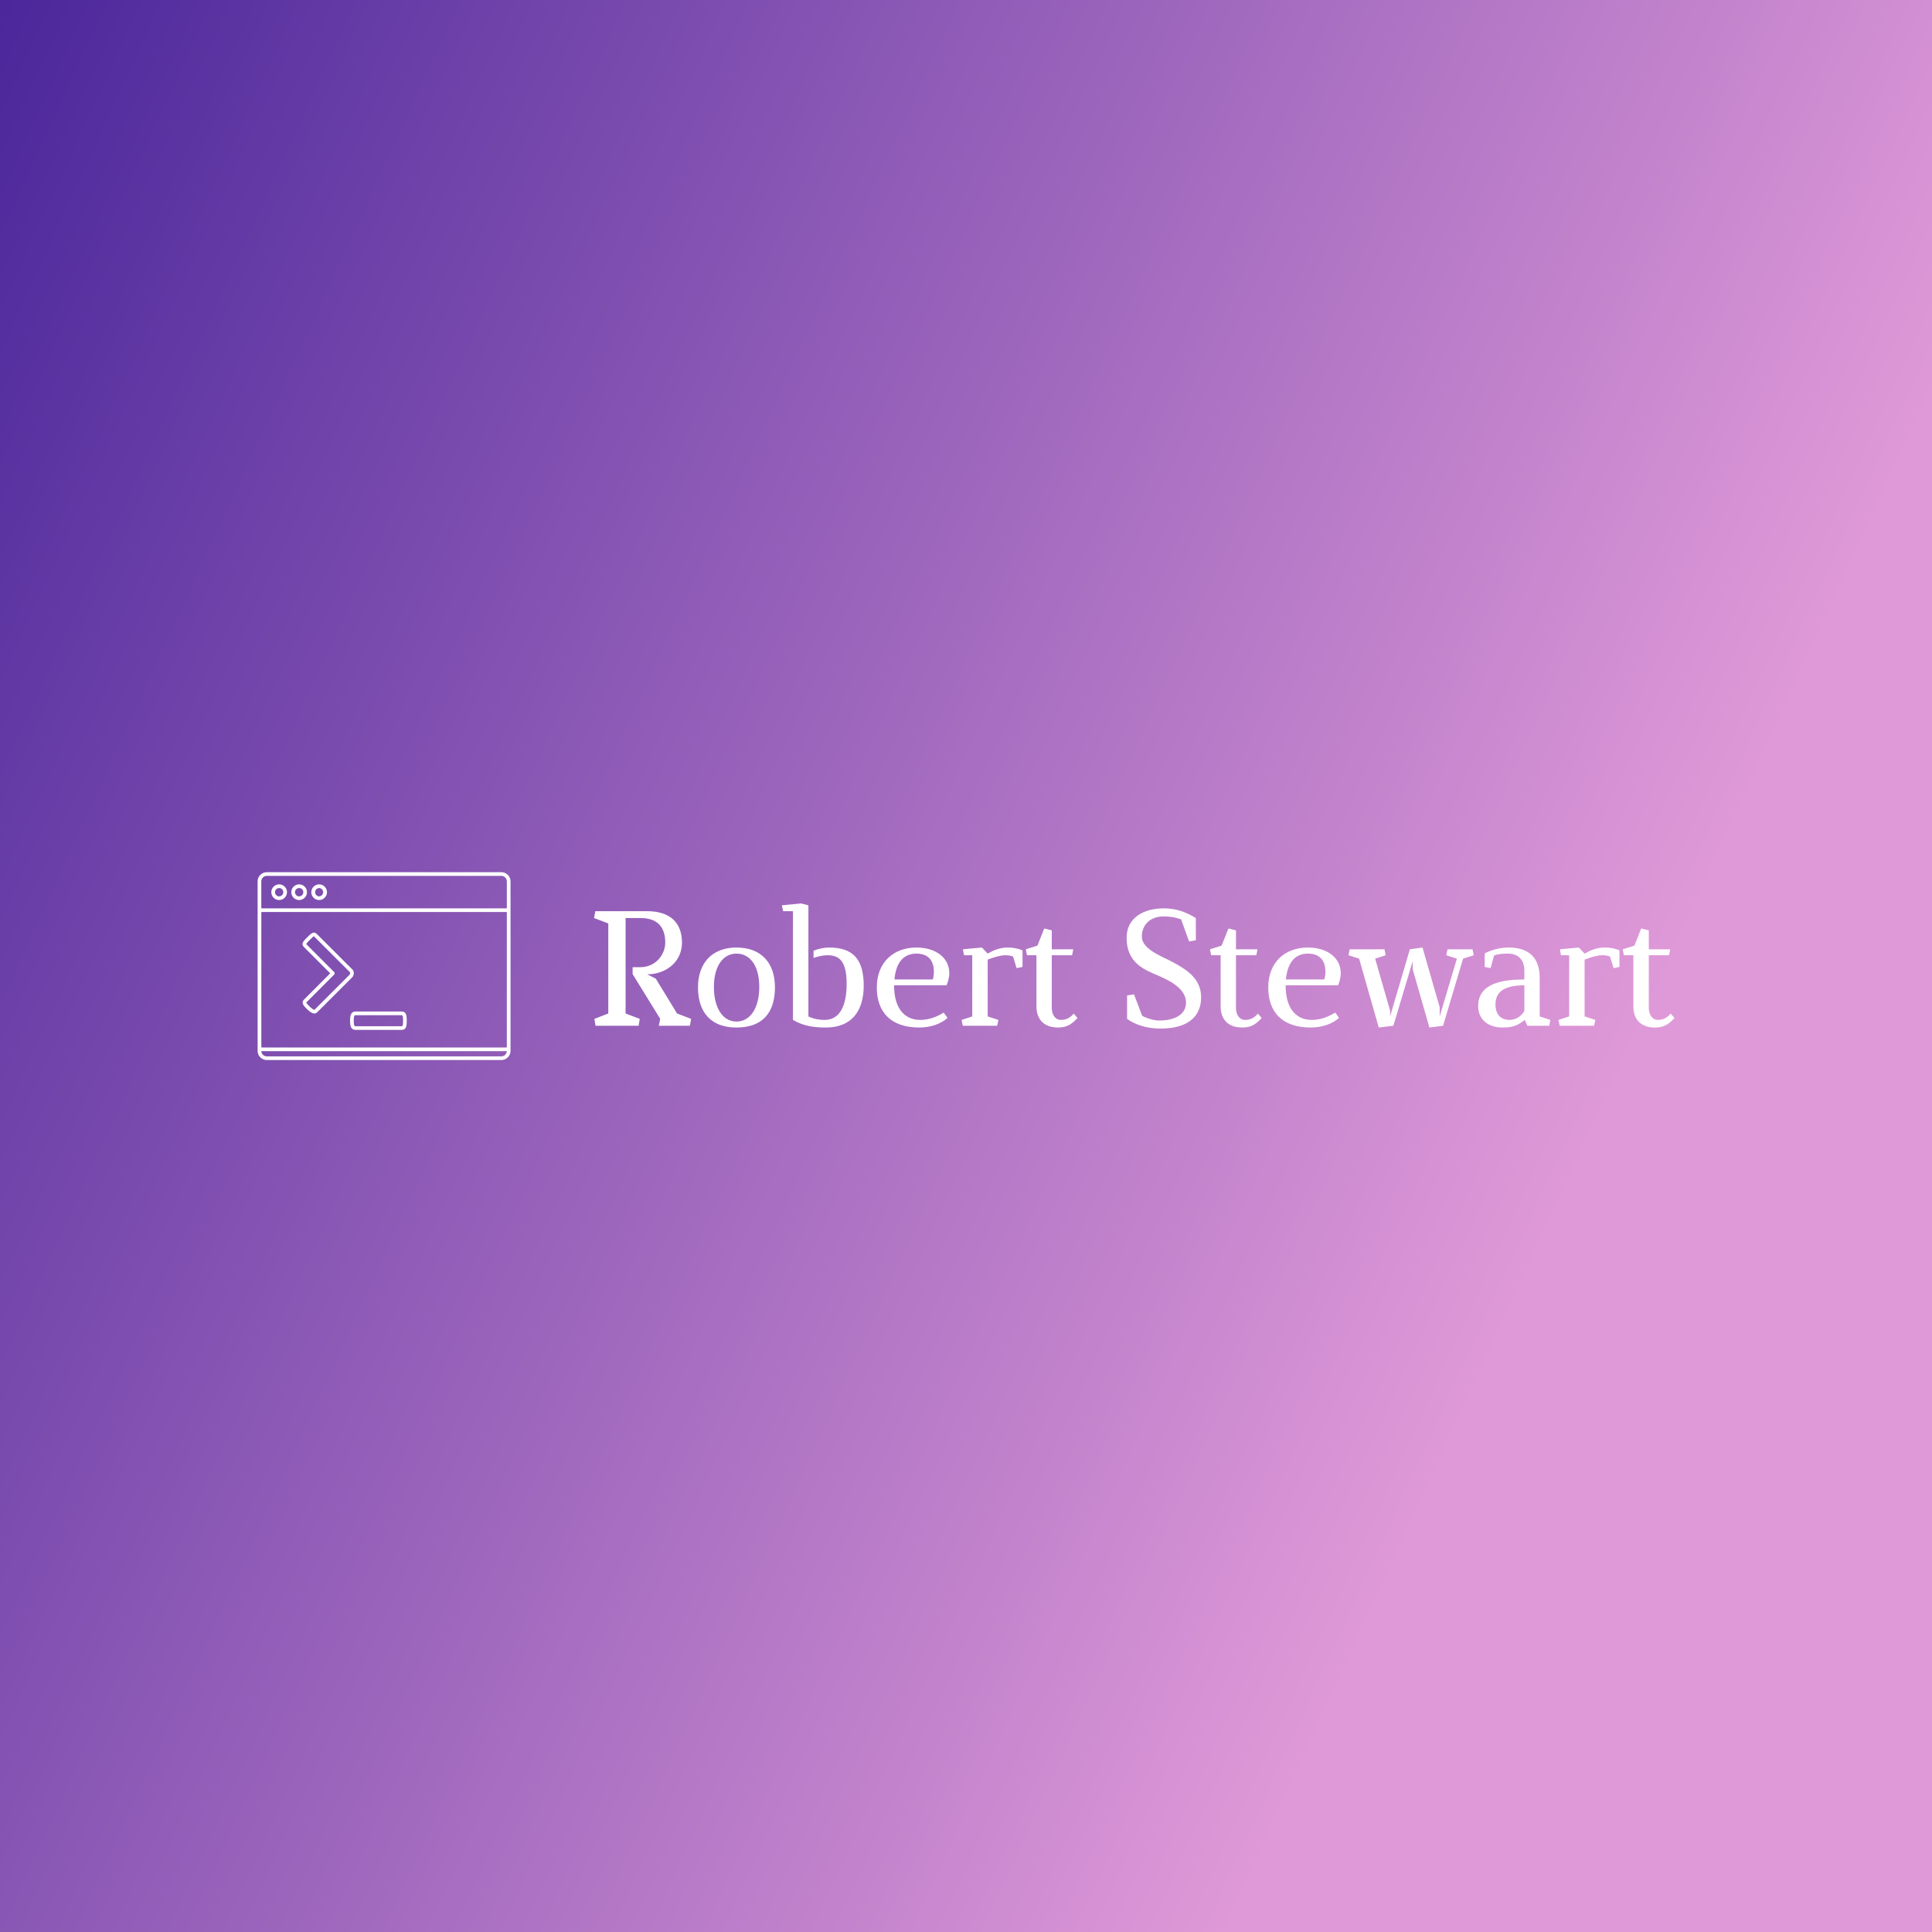 <svg data-v-fde0c5aa="" xmlns="http://www.w3.org/2000/svg" viewBox="0 0 300 300" class="iconLeft"><rect x="0" y="0" width="300" height="300" fill="#808080" stroke="none"/><!----><defs data-v-fde0c5aa=""><linearGradient data-v-fde0c5aa="" gradientTransform="rotate(25)" id="6aa08473-1ef4-4760-bc3e-16288d5472b1" x1="0%" y1="0%" x2="100%" y2="0%"><stop data-v-fde0c5aa="" offset="0%" stop-color="#4B279B" stop-opacity="1"></stop><stop data-v-fde0c5aa="" offset="100%" stop-color="#DF99D8" stop-opacity="1"></stop></linearGradient></defs><rect data-v-fde0c5aa="" fill="url(#6aa08473-1ef4-4760-bc3e-16288d5472b1)" x="0" y="0" width="300px" height="300px" class="logo-background-square"></rect><defs data-v-fde0c5aa=""><!----></defs><g data-v-fde0c5aa="" id="bdeb4c02-b371-4934-956a-1bf4b053a1a4" fill="#ffffff" transform="matrix(1.816,0,0,1.816,91.35,140.213)"><path d="M3.19 1.29L4.48 1.29C5.99 1.29 6.58 2.14 6.58 3.39C6.58 4.40 5.77 5.49 4.45 5.49L3.79 5.49L3.79 6.08L6.15 9.91L6.03 10.50L8.69 10.50L8.79 9.91L7.59 9.45L5.77 6.47L5.04 6.10C6.59 6.10 8.01 5.08 8.01 3.39C8.01 1.72 7.04 0.70 5.01 0.70L0.60 0.70L0.49 1.29L1.71 1.75L1.71 9.45L0.52 9.91L0.62 10.50L4.30 10.50L4.40 9.91L3.19 9.45ZM12.67 3.81C10.60 3.81 9.38 5.12 9.38 7.22C9.38 9.32 10.46 10.65 12.67 10.65C14.90 10.65 15.96 9.38 15.96 7.22C15.96 5.07 14.74 3.81 12.67 3.81ZM12.67 4.33C13.85 4.33 14.62 5.39 14.62 7.18C14.62 8.96 13.86 10.14 12.67 10.14C11.48 10.14 10.74 8.95 10.74 7.18C10.74 5.42 11.51 4.33 12.67 4.33ZM19.26 4.70C19.67 4.56 20.06 4.47 20.47 4.47C21.49 4.47 22.09 5.01 22.09 6.92C22.09 8.82 21.48 10.00 20.22 10.00C19.67 10.00 19.17 9.88 18.82 9.70L18.82 0.20L18.20 0.04L16.55 0.20L16.66 0.70L17.50 0.70L17.50 10.00C18.31 10.47 19.14 10.65 20.31 10.65C22.53 10.65 23.55 9.23 23.55 7.07C23.55 4.83 22.65 3.81 20.59 3.81C20.17 3.81 19.66 3.91 19.26 4.09ZM26.18 6.54C26.29 5.24 26.85 4.33 28.06 4.33C29.02 4.33 29.55 4.87 29.55 5.89C29.55 6.09 29.51 6.36 29.46 6.54ZM28.39 10.00C26.88 10.00 26.15 8.79 26.15 7.11L26.15 7.04L30.63 7.04C30.74 6.80 30.87 6.38 30.87 6.01C30.87 4.66 29.68 3.81 28.06 3.81C26.10 3.81 24.67 5.07 24.67 7.22C24.67 9.30 25.83 10.65 28.31 10.65C29.22 10.65 30.11 10.37 30.72 9.83L30.39 9.37C29.82 9.73 29.13 10.00 28.39 10.00ZM37.13 5.47L37.13 4.05C36.72 3.88 36.30 3.81 35.88 3.81C35.15 3.81 34.62 4.06 34.15 4.33L33.66 3.81L32.03 3.96L32.13 4.47L32.83 4.47L32.83 9.70L31.92 10.00L32.02 10.50L34.96 10.50L35.07 10.00L34.15 9.70L34.15 4.84C34.64 4.66 35.24 4.47 35.63 4.47C35.97 4.47 36.12 4.51 36.32 4.58L36.62 5.57ZM39.63 2.34L38.99 2.18L38.40 3.65L37.41 3.96L37.51 4.47L38.32 4.47L38.32 8.85C38.32 9.87 38.88 10.65 40.17 10.65C40.96 10.65 41.37 10.33 41.83 9.84L41.51 9.46C41.22 9.79 40.91 10.00 40.40 10.00C39.98 10.00 39.63 9.62 39.63 8.96L39.63 4.47L41.37 4.47L41.47 3.96L39.63 3.96ZM46.03 2.98C46.03 4.89 47.24 5.57 48.31 6.03C49.41 6.50 51.11 7.18 51.11 8.53C51.11 9.51 50.19 10.05 48.82 10.05C48.36 10.05 47.75 9.86 47.36 9.65L46.66 7.81L46.07 7.91L46.07 9.91C46.77 10.42 47.77 10.74 48.92 10.74C51.38 10.74 52.40 9.62 52.40 8.08C52.40 6.45 51.16 5.66 49.69 4.91C48.89 4.51 47.33 3.89 47.33 2.88C47.33 1.96 47.95 1.15 49.21 1.15C49.76 1.15 50.22 1.23 50.69 1.40L51.37 3.29L51.95 3.19L51.95 1.29C51.17 0.81 50.32 0.46 49.22 0.46C47.47 0.46 46.03 1.27 46.03 2.98ZM55.38 2.34L54.74 2.18L54.15 3.65L53.16 3.96L53.26 4.47L54.07 4.47L54.07 8.85C54.07 9.87 54.63 10.65 55.92 10.65C56.71 10.65 57.12 10.33 57.58 9.84L57.26 9.46C56.97 9.79 56.66 10.00 56.15 10.00C55.73 10.00 55.38 9.62 55.38 8.96L55.38 4.47L57.12 4.47L57.22 3.96L55.38 3.96ZM59.65 6.54C59.77 5.24 60.33 4.33 61.53 4.33C62.50 4.33 63.03 4.87 63.03 5.89C63.03 6.09 62.99 6.36 62.93 6.54ZM61.87 10.00C60.35 10.00 59.63 8.79 59.63 7.11L59.63 7.04L64.11 7.04C64.22 6.80 64.34 6.38 64.34 6.01C64.34 4.66 63.15 3.81 61.53 3.81C59.57 3.81 58.14 5.07 58.14 7.22C58.14 9.30 59.30 10.65 61.78 10.65C62.69 10.65 63.59 10.37 64.19 9.83L63.87 9.37C63.29 9.73 62.61 10.00 61.87 10.00ZM70.49 5.66L71.92 10.65L73.09 10.50L74.80 4.76L75.71 4.47L75.61 3.96L73.47 3.96L73.36 4.47L74.27 4.76L72.80 9.70L72.80 8.92L71.33 3.81L70.25 3.96L68.56 9.70L68.56 9.21L67.28 4.76L68.18 4.47L68.08 3.96L65.10 3.96L65.00 4.47L65.91 4.76L67.59 10.65L68.84 10.50L70.49 4.98ZM76.65 5.47L77.15 5.57L77.45 4.49C77.84 4.35 78.27 4.33 78.64 4.33C79.46 4.33 80.04 4.80 80.04 5.80L80.04 6.54C78.22 6.54 76.09 6.85 76.09 8.81C76.09 10.02 77 10.65 78.18 10.65C79.14 10.65 79.52 10.43 80.07 10.00L80.30 10.50L82.17 10.50L82.26 10.00L81.35 9.70L81.35 6.38C81.35 4.73 80.46 3.81 78.72 3.81C78.01 3.81 77.35 3.96 76.65 4.31ZM80.04 9.23C79.74 9.73 79.30 10.00 78.74 10.00C78.18 10.00 77.57 9.67 77.57 8.67C77.57 7.64 78.27 7.04 80.04 7.04ZM88.17 5.47L88.17 4.05C87.77 3.88 87.35 3.81 86.93 3.81C86.20 3.81 85.67 4.06 85.19 4.33L84.70 3.81L83.08 3.96L83.17 4.47L83.87 4.47L83.87 9.70L82.96 10.00L83.06 10.50L86.00 10.50L86.11 10.00L85.19 9.70L85.19 4.84C85.68 4.66 86.28 4.47 86.67 4.47C87.01 4.47 87.16 4.51 87.36 4.58L87.67 5.57ZM90.68 2.34L90.03 2.18L89.45 3.65L88.45 3.96L88.55 4.47L89.36 4.47L89.36 8.85C89.36 9.87 89.92 10.65 91.21 10.65C92.01 10.65 92.41 10.33 92.88 9.84L92.55 9.46C92.26 9.79 91.95 10.00 91.45 10.00C91.03 10.00 90.68 9.62 90.68 8.96L90.68 4.47L92.41 4.47L92.51 3.96L90.68 3.96Z"></path></g><defs data-v-fde0c5aa=""><!----></defs><g data-v-fde0c5aa="" id="3a099399-c433-4f15-8aab-f4c3a1c17567" stroke="none" fill="#ffffff" transform="matrix(0.462,0,0,0.462,36.538,126.918)"><path d="M89.405 18.435h-78.81A3.1 3.1 0 007.5 21.53v56.941a3.1 3.1 0 003.095 3.095h78.811a3.099 3.099 0 003.095-3.095V21.529a3.1 3.1 0 00-3.096-3.094zm-78.81 1.238h78.811a1.86 1.86 0 011.857 1.856v9.075c-.068-.01-.136-.021-.207-.021H8.951c-.073 0-.143.011-.213.021v-9.076c0-1.022.833-1.855 1.857-1.855zM91.263 77.14a.207.207 0 01-.207.206H8.951a.206.206 0 01-.206-.206V32.027c0-.113.093-.206.206-.206h82.104c.114 0 .207.093.207.206V77.14zm-1.858 3.187h-78.81a1.855 1.855 0 01-1.848-1.764c.067.01.135.021.204.021h82.104c.068 0 .133-.011.197-.02a1.854 1.854 0 01-1.847 1.763z"></path><path d="M28.178 27.787c1.45 0 2.63-1.18 2.63-2.63 0-1.451-1.18-2.631-2.63-2.631s-2.631 1.18-2.631 2.631c0 1.45 1.181 2.63 2.631 2.63zm0-4.022a1.394 1.394 0 010 2.786 1.394 1.394 0 010-2.786zM21.458 27.787a2.633 2.633 0 002.631-2.63 2.634 2.634 0 00-2.631-2.631c-1.45 0-2.63 1.18-2.63 2.631 0 1.45 1.18 2.63 2.63 2.63zm0-4.022a1.393 1.393 0 110 2.787 1.393 1.393 0 010-2.787zM14.738 27.787a2.633 2.633 0 002.631-2.63 2.634 2.634 0 00-2.631-2.631c-1.45 0-2.63 1.18-2.63 2.631 0 1.45 1.18 2.63 2.63 2.63zm0-4.022a1.393 1.393 0 110 2.787 1.393 1.393 0 010-2.787zM26.598 65.915c-.624 0-1.395-.429-2.289-1.276-1.605-1.519-2.16-2.371-1.2-3.405l8.79-8.811-8.774-8.782c-.676-.676-.57-1.195-.401-1.57.242-.544.814-1.117 1.479-1.781.829-.829 1.542-1.542 2.241-1.542.342 0 .679.172 1.033.526l11.769 11.755c.311.254.521.659.564 1.134.048.537-.134 1.152-.452 1.533L27.53 65.514c-.287.273-.589.401-.932.401zM23.846 42.57c-.009 0 .027.068.154.194l9.211 9.221a.62.62 0 010 .875L24 62.093a.804.804 0 00-.133.166c.012.047.125.377 1.292 1.48.979.927 1.42.938 1.438.938v.619l.01-.62-.001.001c-.003 0 .02-.012.061-.05L38.444 52.86c.061-.077.151-.357.131-.589a.444.444 0 00-.162-.328L26.601 40.148c-.144-.143-.215-.171-.215-.171-.182.06-.886.764-1.307 1.184-.531.532-1.077 1.078-1.227 1.413-.002-.003-.004-.004-.006-.004zM55.834 71.436H40.498c-1.594 0-1.92-1.234-1.92-3.088s.326-3.088 1.92-3.088h15.336c1.503 0 1.787 1.085 1.787 3.088 0 2.048-.275 3.088-1.787 3.088zm-15.336-4.939c-.366 0-.683 0-.683 1.851s.316 1.851.683 1.851h15.336c.354 0 .55 0 .55-1.851s-.219-1.851-.55-1.851H40.498z"></path></g><!----></svg>